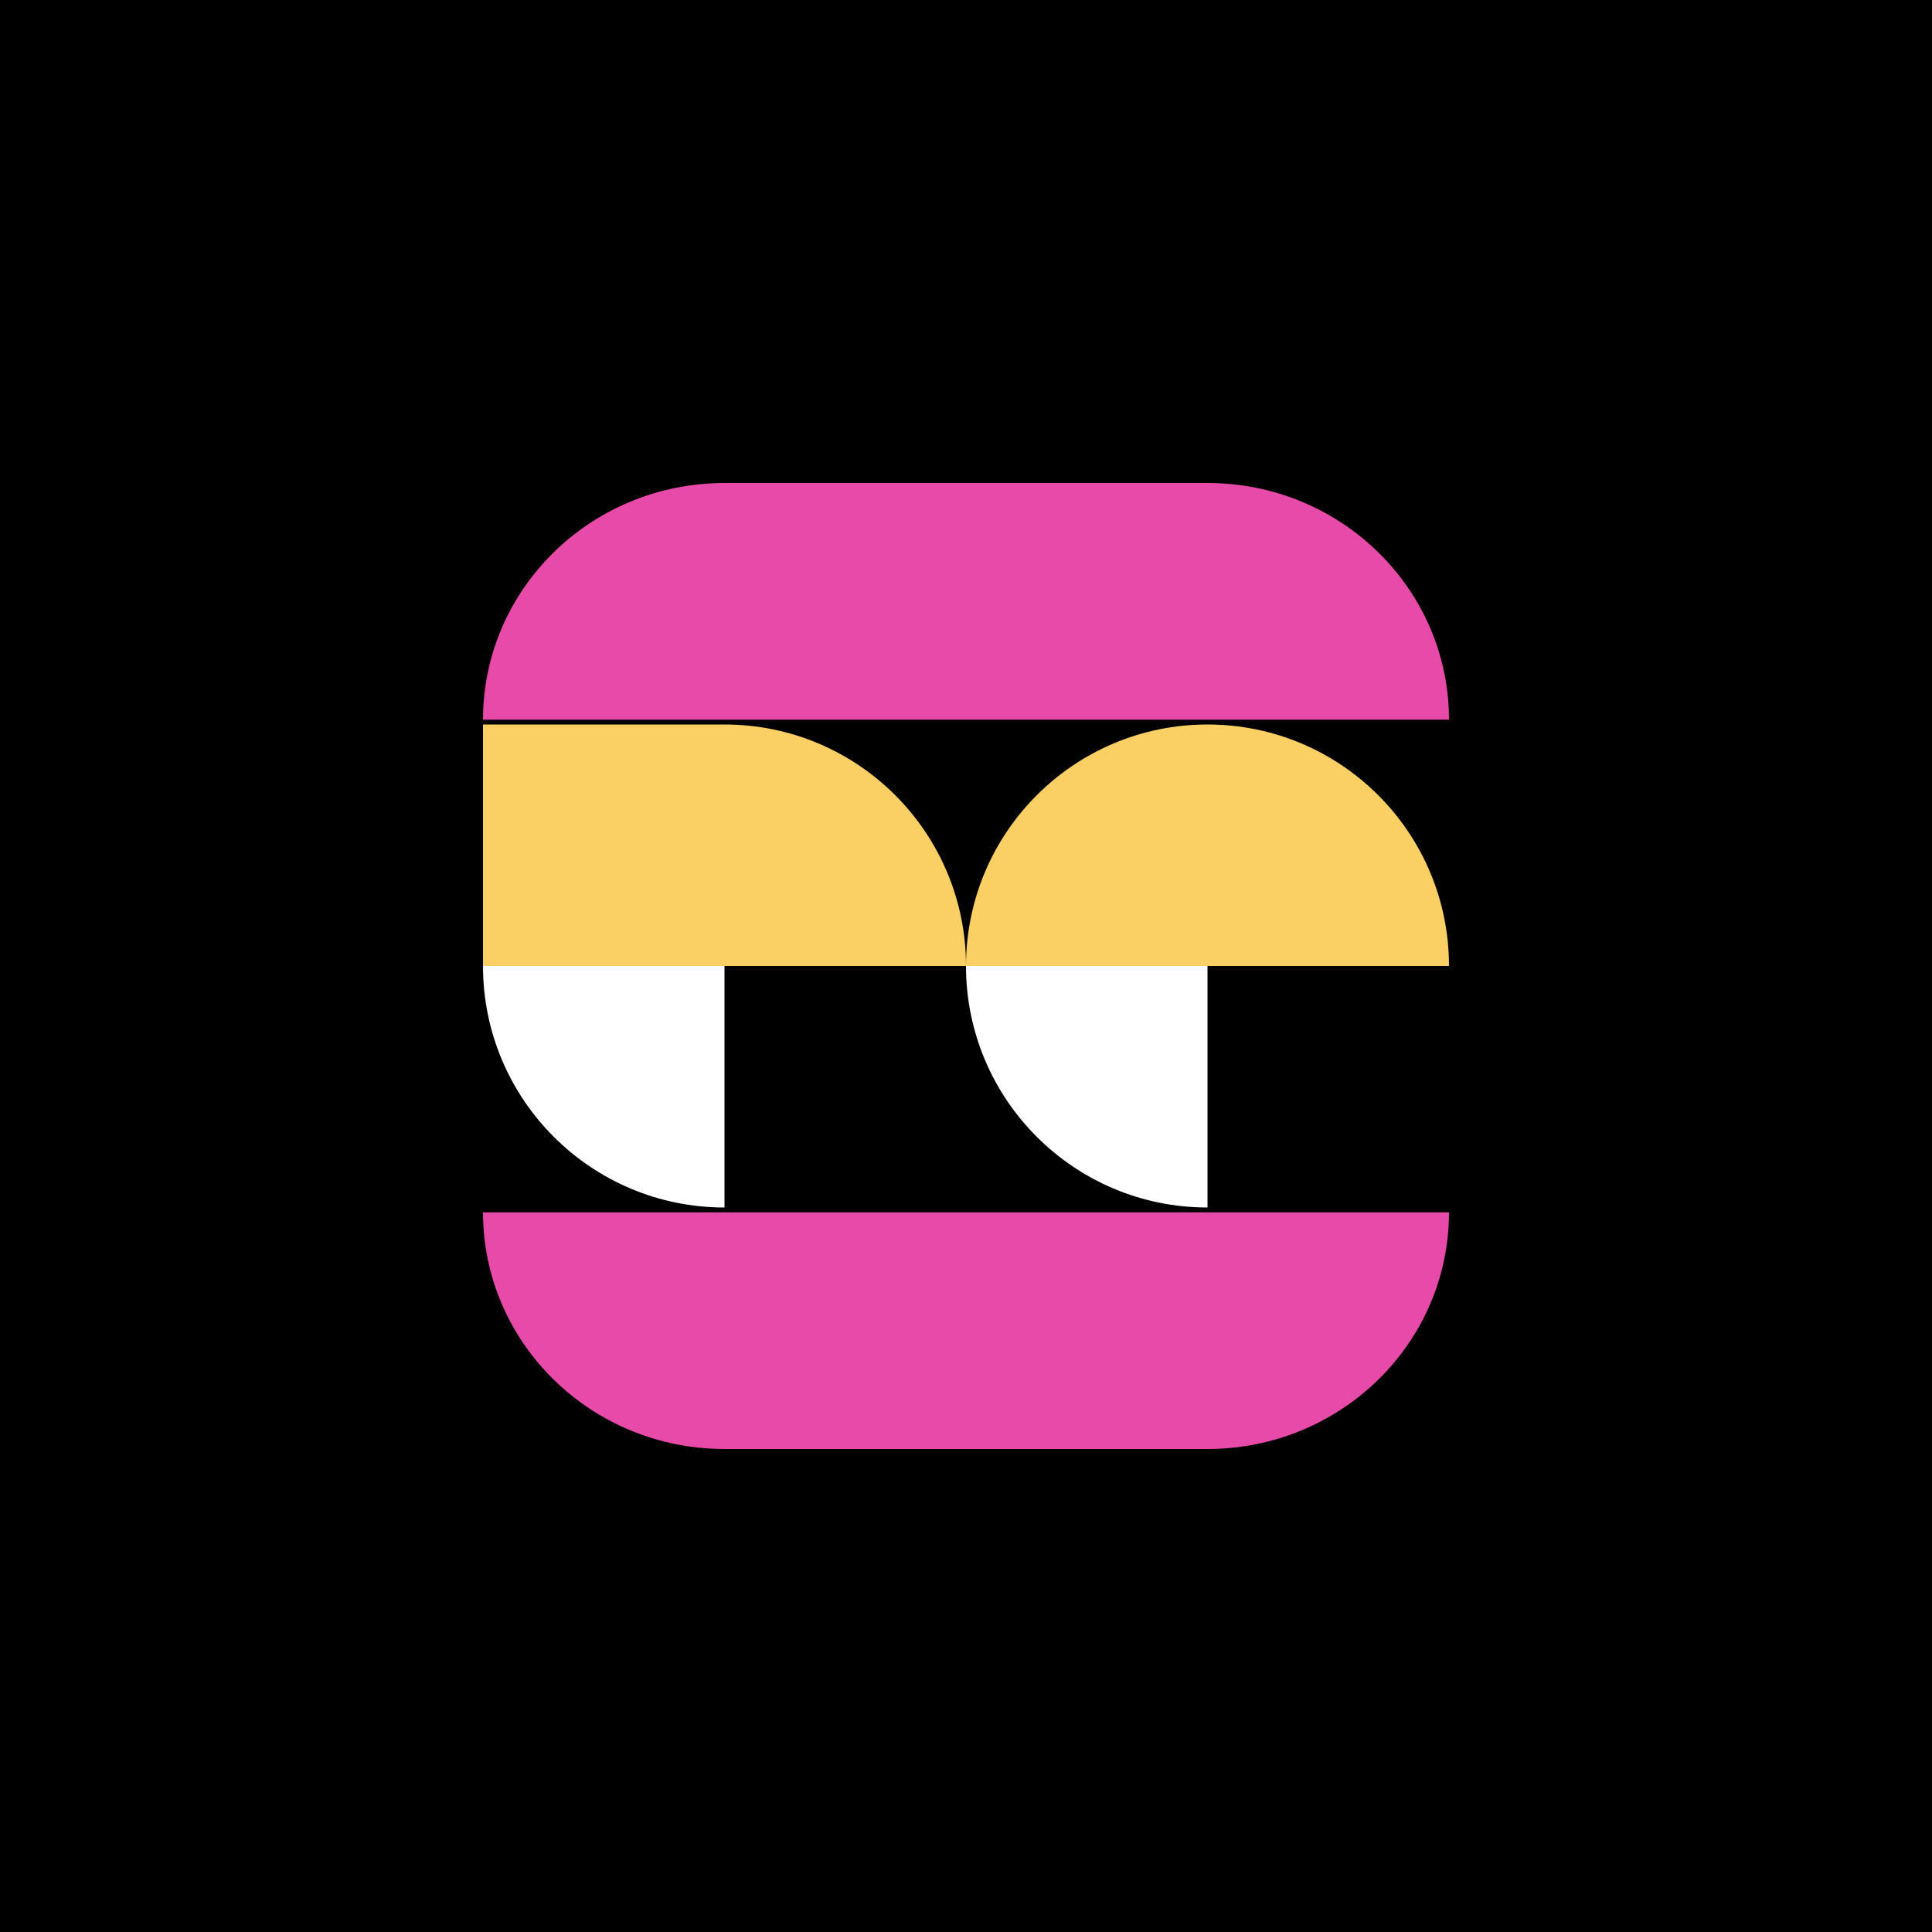 <?xml version="1.0" encoding="utf-8"?>
    <svg width="800px" height="800px" viewBox="0 0 800 800" version="1.1" xmlns:xlink="http://www.w3.org/1999/xlink" xmlns="http://www.w3.org/2000/svg">
        <defs>
            <path d="M800 0L800 0L800 800L0 800L0 0L800 0Z" id="path_1" />
            <clipPath id="clip_1">
                <use xlink:href="#path_1" clip-rule="evenodd" fill-rule="evenodd" />
            </clipPath>
        </defs>
        <rect width="100%" height="100%" fill="black" />
        <g id="capsule-final">
            <path d="M800 0L800 0L800 800L0 800L0 0L800 0Z" id="capsule-final" fill="none" stroke="none" />
            <path d="M600 502C600 556.124 555.228 600 500 600L300 600C244.772 600 200 556.124 200 502L600 502Z" id="Base" fill="#E84AA9" fill-rule="evenodd" stroke="#000000" stroke-width="0" clip-path="url(#clip_1)" />
            <path d="M300 500C355.228 500 400 455.228 400 400L300 400L300 500L300 500Z" id="iris1R" fill="#000000" fill-rule="evenodd" stroke="#000000" stroke-width="0" clip-path="url(#clip_1)" />
            <path d="M500 500C555.228 500 600 455.228 600 400L500 400L500 500L500 500Z" id="iris2R" fill="#000000" fill-rule="evenodd" stroke="#000000" stroke-width="0" clip-path="url(#clip_1)" />
            <path d="M400 400C400 455.228 444.772 500 500 500L500 400L400 400L400 400Z" id="iris2L" fill="#FFFFFF" fill-rule="evenodd" stroke="#000000" stroke-width="0" clip-path="url(#clip_1)" />
            <path d="M200 400C200 455.228 244.772 500 300 500L300 400L200 400L200 400Z" id="iris1L" fill="#FFFFFF" fill-rule="evenodd" stroke="#000000" stroke-width="0" clip-path="url(#clip_1)" />
            <g id="REyelid" transform="translate(400 300)" clip-path="url(#clip_1)">
                <path d="M100 0C44.772 0 0 44.772 0 100L200 100C200 44.772 155.228 0 100 0L100 0Z" id="Eyelid" fill="#FAD064" fill-rule="evenodd" stroke="#000000" stroke-width="0" />
            </g>
            <path d="M300 300C355.228 300 400 344.771 400 400L200 400L200 300L300 300L300 300Z" id="LEyelid" fill="#FAD064" fill-rule="evenodd" stroke="#000000" stroke-width="0" clip-path="url(#clip_1)" />
            <path d="M600 298C600 243.876 555.228 200 500 200L300 200C244.772 200 200 243.876 200 298L600 298Z" id="Top" fill="#E84AA9" fill-rule="evenodd" stroke="#000000" stroke-width="0" clip-path="url(#clip_1)" />
        </g>
    </svg>
    